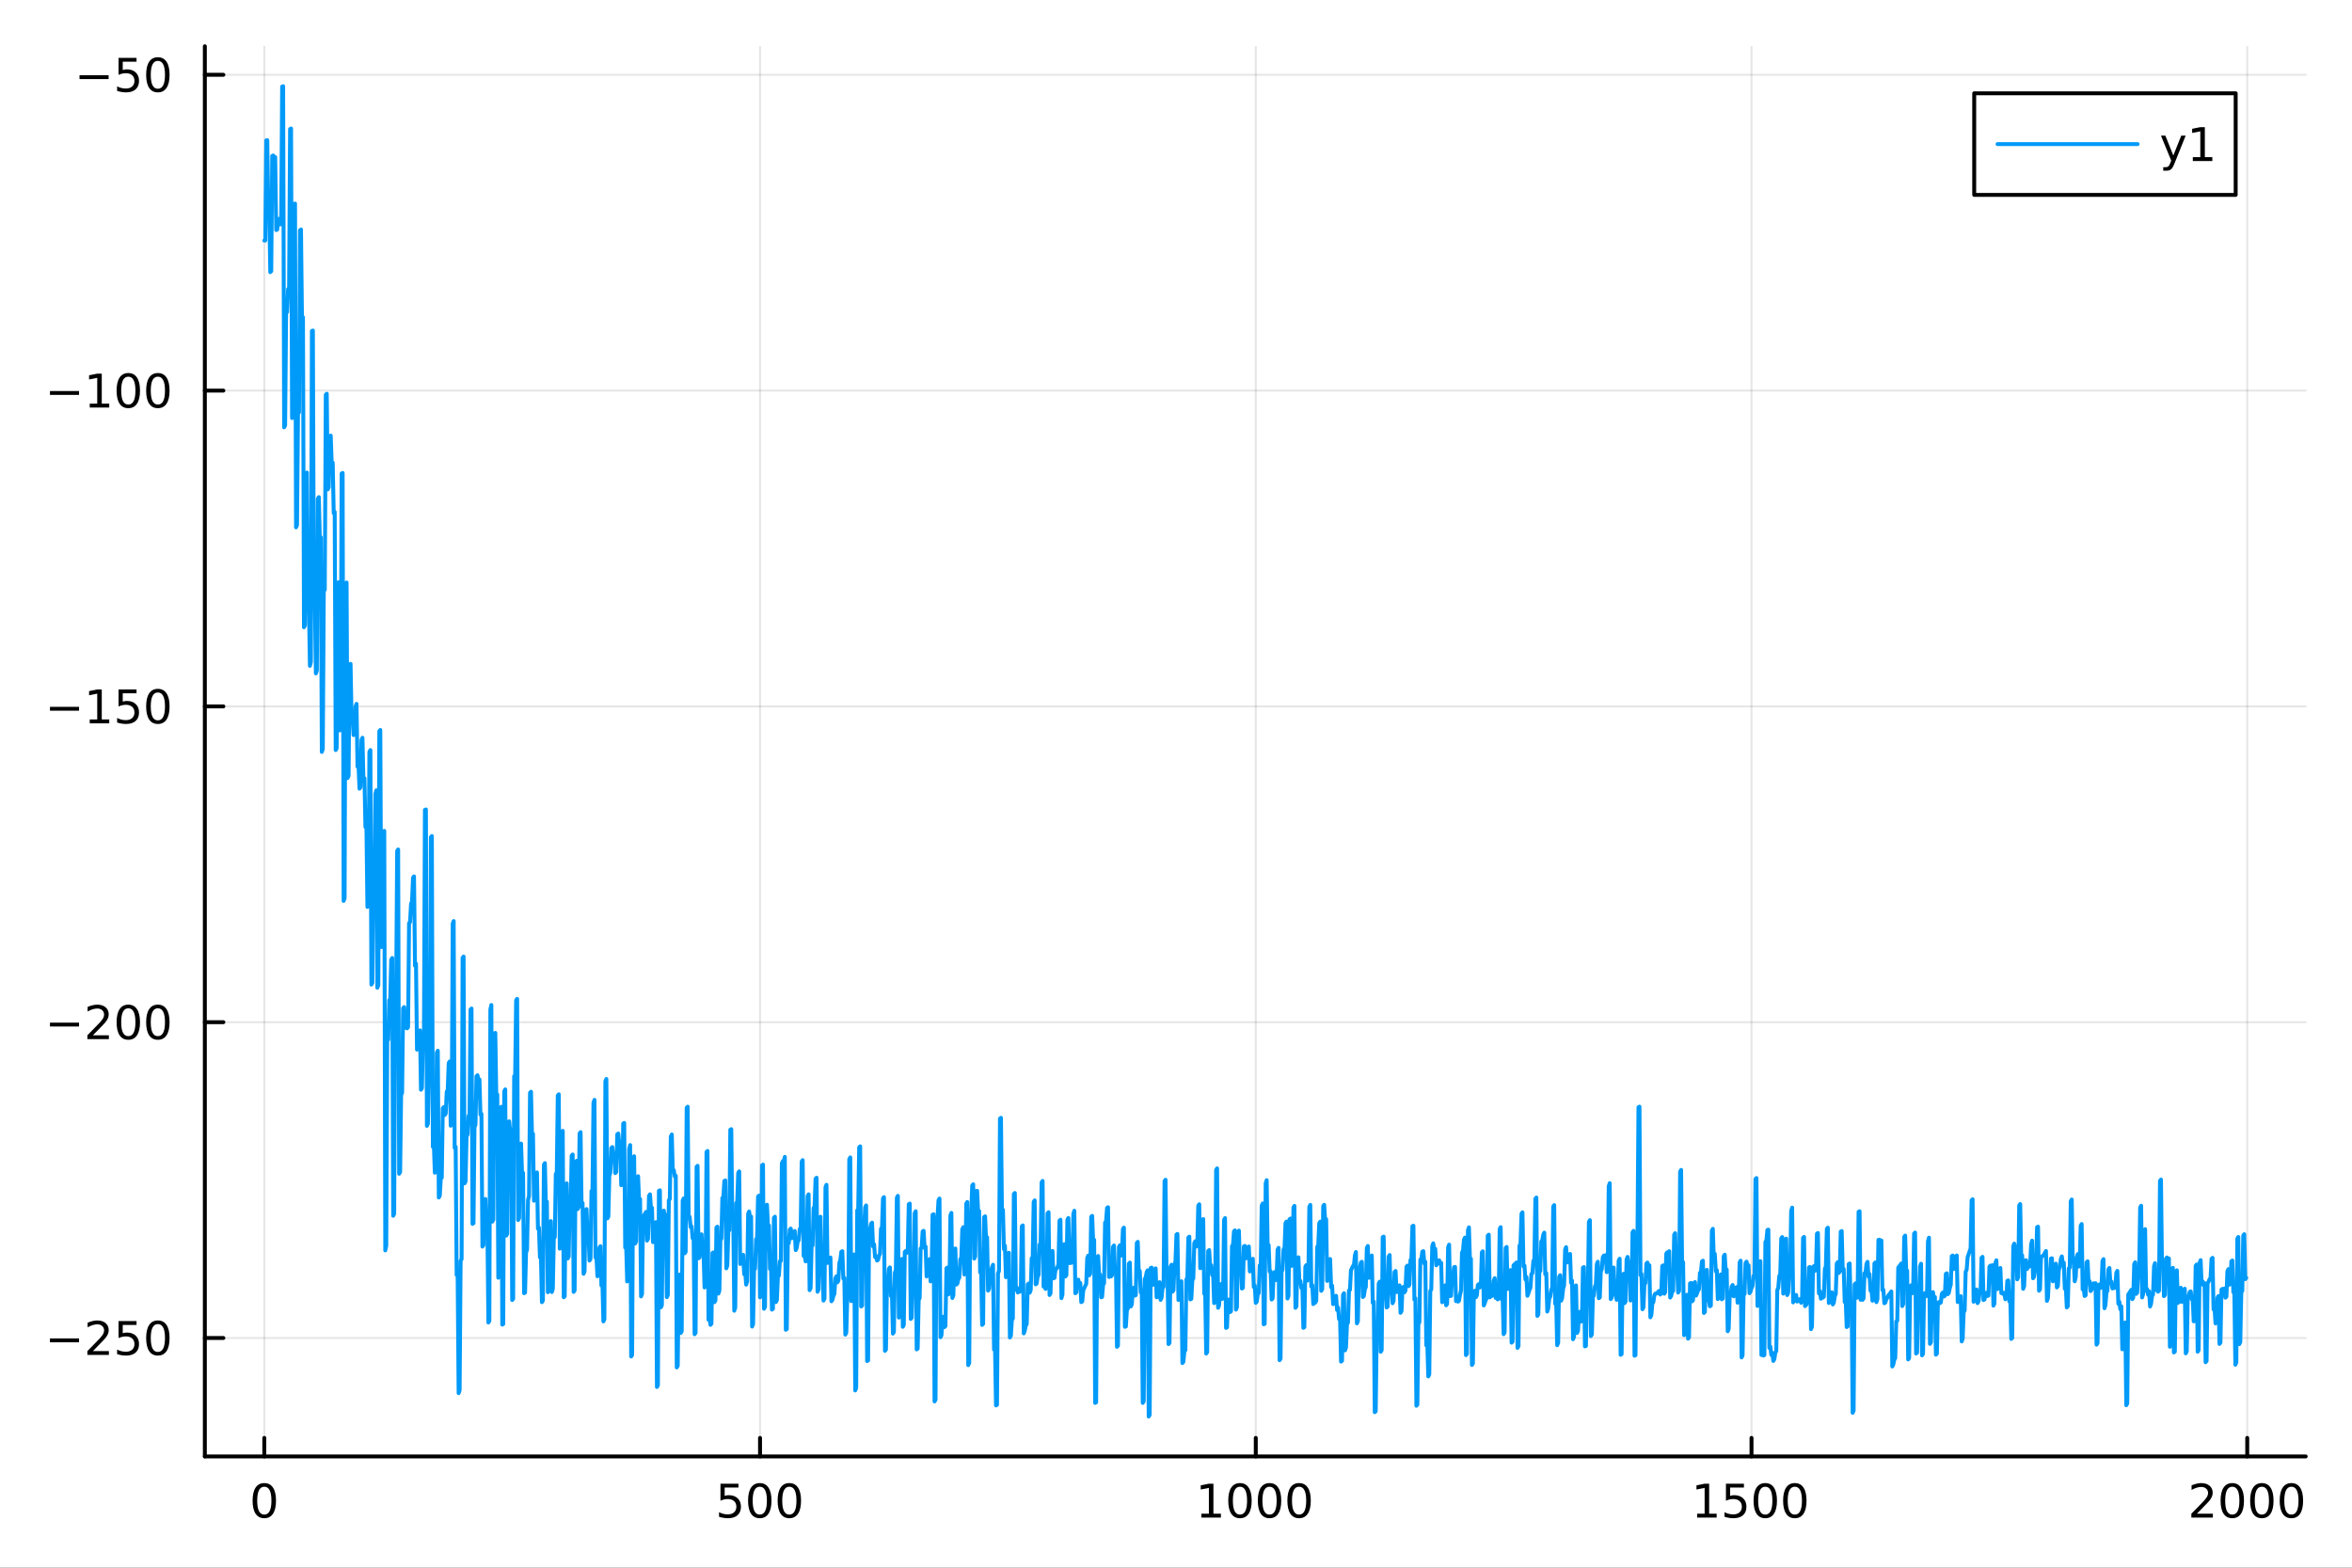 <?xml version="1.0" encoding="utf-8"?>
<svg xmlns="http://www.w3.org/2000/svg" xmlns:xlink="http://www.w3.org/1999/xlink" width="600" height="400" viewBox="0 0 2400 1600">
<rect x="0" y="0" width="2400" height="1600" fill="#333333" stroke="none"/>
<defs>
  <clipPath id="clip320">
    <rect x="0" y="0" width="2400" height="1600"/>
  </clipPath>
</defs>
<path clip-path="url(#clip320)" d="M0 1600 L2400 1600 L2400 0 L0 0  Z" fill="#ffffff" fill-rule="evenodd" fill-opacity="1"/>
<defs>
  <clipPath id="clip321">
    <rect x="480" y="0" width="1681" height="1600"/>
  </clipPath>
</defs>
<path clip-path="url(#clip320)" d="M209.029 1486.45 L2352.76 1486.45 L2352.76 47.244 L209.029 47.244  Z" fill="#ffffff" fill-rule="evenodd" fill-opacity="1"/>
<defs>
  <clipPath id="clip322">
    <rect x="209" y="47" width="2145" height="1440"/>
  </clipPath>
</defs>
<polyline clip-path="url(#clip322)" style="stroke:#000000; stroke-linecap:round; stroke-linejoin:round; stroke-width:2; stroke-opacity:0.1; fill:none" points="269.7,1486.45 269.7,47.244 "/>
<polyline clip-path="url(#clip322)" style="stroke:#000000; stroke-linecap:round; stroke-linejoin:round; stroke-width:2; stroke-opacity:0.1; fill:none" points="775.549,1486.45 775.549,47.244 "/>
<polyline clip-path="url(#clip322)" style="stroke:#000000; stroke-linecap:round; stroke-linejoin:round; stroke-width:2; stroke-opacity:0.1; fill:none" points="1281.4,1486.45 1281.4,47.244 "/>
<polyline clip-path="url(#clip322)" style="stroke:#000000; stroke-linecap:round; stroke-linejoin:round; stroke-width:2; stroke-opacity:0.1; fill:none" points="1787.25,1486.45 1787.25,47.244 "/>
<polyline clip-path="url(#clip322)" style="stroke:#000000; stroke-linecap:round; stroke-linejoin:round; stroke-width:2; stroke-opacity:0.1; fill:none" points="2293.1,1486.45 2293.1,47.244 "/>
<polyline clip-path="url(#clip320)" style="stroke:#000000; stroke-linecap:round; stroke-linejoin:round; stroke-width:4; stroke-opacity:1; fill:none" points="209.029,1486.45 2352.76,1486.45 "/>
<polyline clip-path="url(#clip320)" style="stroke:#000000; stroke-linecap:round; stroke-linejoin:round; stroke-width:4; stroke-opacity:1; fill:none" points="269.7,1486.45 269.7,1467.55 "/>
<polyline clip-path="url(#clip320)" style="stroke:#000000; stroke-linecap:round; stroke-linejoin:round; stroke-width:4; stroke-opacity:1; fill:none" points="775.549,1486.45 775.549,1467.55 "/>
<polyline clip-path="url(#clip320)" style="stroke:#000000; stroke-linecap:round; stroke-linejoin:round; stroke-width:4; stroke-opacity:1; fill:none" points="1281.4,1486.45 1281.4,1467.55 "/>
<polyline clip-path="url(#clip320)" style="stroke:#000000; stroke-linecap:round; stroke-linejoin:round; stroke-width:4; stroke-opacity:1; fill:none" points="1787.25,1486.45 1787.25,1467.55 "/>
<polyline clip-path="url(#clip320)" style="stroke:#000000; stroke-linecap:round; stroke-linejoin:round; stroke-width:4; stroke-opacity:1; fill:none" points="2293.1,1486.45 2293.1,1467.55 "/>
<path clip-path="url(#clip320)" d="M269.7 1517.37 Q266.089 1517.37 264.26 1520.93 Q262.455 1524.47 262.455 1531.6 Q262.455 1538.71 264.26 1542.27 Q266.089 1545.82 269.7 1545.82 Q273.334 1545.82 275.14 1542.27 Q276.969 1538.71 276.969 1531.6 Q276.969 1524.47 275.14 1520.93 Q273.334 1517.37 269.7 1517.37 M269.7 1513.66 Q275.51 1513.66 278.566 1518.27 Q281.644 1522.85 281.644 1531.6 Q281.644 1540.33 278.566 1544.94 Q275.51 1549.52 269.7 1549.52 Q263.89 1549.52 260.811 1544.94 Q257.756 1540.33 257.756 1531.6 Q257.756 1522.85 260.811 1518.27 Q263.89 1513.66 269.7 1513.66 Z" fill="#000000" fill-rule="nonzero" fill-opacity="1" /><path clip-path="url(#clip320)" d="M735.167 1514.29 L753.524 1514.29 L753.524 1518.22 L739.45 1518.22 L739.45 1526.7 Q740.468 1526.35 741.487 1526.19 Q742.505 1526 743.524 1526 Q749.311 1526 752.69 1529.17 Q756.07 1532.34 756.07 1537.76 Q756.07 1543.34 752.598 1546.44 Q749.126 1549.52 742.806 1549.52 Q740.63 1549.52 738.362 1549.15 Q736.116 1548.78 733.709 1548.04 L733.709 1543.34 Q735.792 1544.47 738.015 1545.03 Q740.237 1545.58 742.714 1545.58 Q746.718 1545.58 749.056 1543.48 Q751.394 1541.37 751.394 1537.76 Q751.394 1534.15 749.056 1532.04 Q746.718 1529.94 742.714 1529.94 Q740.839 1529.94 738.964 1530.35 Q737.112 1530.77 735.167 1531.65 L735.167 1514.29 Z" fill="#000000" fill-rule="nonzero" fill-opacity="1" /><path clip-path="url(#clip320)" d="M775.283 1517.37 Q771.672 1517.37 769.843 1520.93 Q768.038 1524.47 768.038 1531.6 Q768.038 1538.71 769.843 1542.27 Q771.672 1545.82 775.283 1545.82 Q778.917 1545.82 780.723 1542.27 Q782.551 1538.71 782.551 1531.6 Q782.551 1524.47 780.723 1520.93 Q778.917 1517.37 775.283 1517.37 M775.283 1513.66 Q781.093 1513.66 784.149 1518.27 Q787.227 1522.85 787.227 1531.6 Q787.227 1540.33 784.149 1544.94 Q781.093 1549.52 775.283 1549.52 Q769.473 1549.52 766.394 1544.94 Q763.338 1540.33 763.338 1531.6 Q763.338 1522.85 766.394 1518.27 Q769.473 1513.66 775.283 1513.66 Z" fill="#000000" fill-rule="nonzero" fill-opacity="1" /><path clip-path="url(#clip320)" d="M805.445 1517.37 Q801.834 1517.37 800.005 1520.93 Q798.199 1524.47 798.199 1531.6 Q798.199 1538.71 800.005 1542.27 Q801.834 1545.82 805.445 1545.82 Q809.079 1545.82 810.885 1542.27 Q812.713 1538.71 812.713 1531.6 Q812.713 1524.47 810.885 1520.93 Q809.079 1517.37 805.445 1517.37 M805.445 1513.66 Q811.255 1513.66 814.31 1518.27 Q817.389 1522.85 817.389 1531.6 Q817.389 1540.33 814.31 1544.94 Q811.255 1549.52 805.445 1549.52 Q799.635 1549.52 796.556 1544.94 Q793.5 1540.33 793.5 1531.6 Q793.5 1522.85 796.556 1518.27 Q799.635 1513.66 805.445 1513.66 Z" fill="#000000" fill-rule="nonzero" fill-opacity="1" /><path clip-path="url(#clip320)" d="M1225.92 1544.91 L1233.56 1544.91 L1233.56 1518.55 L1225.25 1520.21 L1225.25 1515.95 L1233.52 1514.29 L1238.19 1514.29 L1238.19 1544.91 L1245.83 1544.91 L1245.83 1548.85 L1225.92 1548.85 L1225.92 1544.91 Z" fill="#000000" fill-rule="nonzero" fill-opacity="1" /><path clip-path="url(#clip320)" d="M1265.28 1517.37 Q1261.66 1517.37 1259.84 1520.93 Q1258.03 1524.47 1258.03 1531.6 Q1258.03 1538.71 1259.84 1542.27 Q1261.66 1545.82 1265.28 1545.82 Q1268.91 1545.82 1270.72 1542.27 Q1272.54 1538.71 1272.54 1531.6 Q1272.54 1524.47 1270.72 1520.93 Q1268.91 1517.37 1265.28 1517.37 M1265.28 1513.66 Q1271.09 1513.66 1274.14 1518.27 Q1277.22 1522.85 1277.22 1531.6 Q1277.22 1540.33 1274.14 1544.94 Q1271.09 1549.52 1265.28 1549.52 Q1259.47 1549.52 1256.39 1544.94 Q1253.33 1540.33 1253.33 1531.6 Q1253.33 1522.85 1256.39 1518.27 Q1259.47 1513.66 1265.28 1513.66 Z" fill="#000000" fill-rule="nonzero" fill-opacity="1" /><path clip-path="url(#clip320)" d="M1295.44 1517.37 Q1291.83 1517.37 1290 1520.93 Q1288.19 1524.47 1288.19 1531.6 Q1288.19 1538.71 1290 1542.27 Q1291.83 1545.82 1295.44 1545.82 Q1299.07 1545.82 1300.88 1542.27 Q1302.71 1538.71 1302.71 1531.6 Q1302.71 1524.47 1300.88 1520.93 Q1299.07 1517.37 1295.44 1517.37 M1295.44 1513.66 Q1301.25 1513.66 1304.3 1518.27 Q1307.38 1522.85 1307.38 1531.6 Q1307.38 1540.33 1304.3 1544.94 Q1301.25 1549.52 1295.44 1549.52 Q1289.63 1549.52 1286.55 1544.94 Q1283.49 1540.33 1283.49 1531.6 Q1283.49 1522.85 1286.55 1518.27 Q1289.63 1513.66 1295.44 1513.66 Z" fill="#000000" fill-rule="nonzero" fill-opacity="1" /><path clip-path="url(#clip320)" d="M1325.6 1517.37 Q1321.99 1517.37 1320.16 1520.93 Q1318.35 1524.47 1318.35 1531.6 Q1318.35 1538.71 1320.16 1542.27 Q1321.99 1545.82 1325.6 1545.82 Q1329.23 1545.82 1331.04 1542.27 Q1332.87 1538.71 1332.87 1531.6 Q1332.87 1524.47 1331.04 1520.93 Q1329.23 1517.37 1325.6 1517.37 M1325.6 1513.66 Q1331.41 1513.66 1334.46 1518.27 Q1337.54 1522.85 1337.54 1531.6 Q1337.54 1540.33 1334.46 1544.94 Q1331.41 1549.52 1325.6 1549.52 Q1319.79 1549.52 1316.71 1544.94 Q1313.65 1540.33 1313.65 1531.6 Q1313.65 1522.85 1316.71 1518.27 Q1319.79 1513.66 1325.6 1513.66 Z" fill="#000000" fill-rule="nonzero" fill-opacity="1" /><path clip-path="url(#clip320)" d="M1731.77 1544.91 L1739.41 1544.91 L1739.41 1518.55 L1731.1 1520.21 L1731.1 1515.95 L1739.37 1514.29 L1744.04 1514.29 L1744.04 1544.91 L1751.68 1544.91 L1751.68 1548.85 L1731.77 1548.85 L1731.77 1544.91 Z" fill="#000000" fill-rule="nonzero" fill-opacity="1" /><path clip-path="url(#clip320)" d="M1761.17 1514.29 L1779.53 1514.29 L1779.53 1518.22 L1765.45 1518.22 L1765.45 1526.7 Q1766.47 1526.35 1767.49 1526.19 Q1768.51 1526 1769.53 1526 Q1775.31 1526 1778.69 1529.17 Q1782.07 1532.34 1782.07 1537.76 Q1782.07 1543.34 1778.6 1546.44 Q1775.13 1549.52 1768.81 1549.52 Q1766.63 1549.52 1764.37 1549.15 Q1762.12 1548.78 1759.71 1548.04 L1759.71 1543.34 Q1761.8 1544.47 1764.02 1545.03 Q1766.24 1545.58 1768.72 1545.58 Q1772.72 1545.58 1775.06 1543.48 Q1777.4 1541.37 1777.4 1537.76 Q1777.4 1534.15 1775.06 1532.04 Q1772.72 1529.94 1768.72 1529.94 Q1766.84 1529.94 1764.97 1530.35 Q1763.12 1530.77 1761.17 1531.65 L1761.17 1514.29 Z" fill="#000000" fill-rule="nonzero" fill-opacity="1" /><path clip-path="url(#clip320)" d="M1801.29 1517.37 Q1797.68 1517.37 1795.85 1520.93 Q1794.04 1524.47 1794.04 1531.6 Q1794.04 1538.71 1795.85 1542.27 Q1797.68 1545.82 1801.29 1545.82 Q1804.92 1545.82 1806.73 1542.27 Q1808.55 1538.71 1808.55 1531.6 Q1808.55 1524.47 1806.73 1520.93 Q1804.92 1517.37 1801.29 1517.37 M1801.29 1513.66 Q1807.1 1513.66 1810.15 1518.27 Q1813.23 1522.85 1813.23 1531.6 Q1813.23 1540.33 1810.15 1544.94 Q1807.1 1549.52 1801.29 1549.52 Q1795.48 1549.52 1792.4 1544.94 Q1789.34 1540.33 1789.34 1531.6 Q1789.34 1522.85 1792.4 1518.27 Q1795.48 1513.66 1801.29 1513.66 Z" fill="#000000" fill-rule="nonzero" fill-opacity="1" /><path clip-path="url(#clip320)" d="M1831.45 1517.37 Q1827.84 1517.37 1826.01 1520.93 Q1824.2 1524.47 1824.2 1531.6 Q1824.2 1538.71 1826.01 1542.27 Q1827.84 1545.82 1831.45 1545.82 Q1835.08 1545.82 1836.89 1542.27 Q1838.72 1538.71 1838.72 1531.6 Q1838.72 1524.47 1836.89 1520.93 Q1835.08 1517.37 1831.45 1517.37 M1831.45 1513.66 Q1837.26 1513.66 1840.31 1518.27 Q1843.39 1522.85 1843.39 1531.6 Q1843.39 1540.33 1840.31 1544.94 Q1837.26 1549.52 1831.45 1549.52 Q1825.64 1549.52 1822.56 1544.94 Q1819.5 1540.33 1819.5 1531.6 Q1819.5 1522.85 1822.56 1518.27 Q1825.64 1513.66 1831.45 1513.66 Z" fill="#000000" fill-rule="nonzero" fill-opacity="1" /><path clip-path="url(#clip320)" d="M2241.71 1544.91 L2258.03 1544.91 L2258.03 1548.85 L2236.08 1548.85 L2236.08 1544.91 Q2238.74 1542.16 2243.33 1537.53 Q2247.93 1532.88 2249.11 1531.53 Q2251.36 1529.01 2252.24 1527.27 Q2253.14 1525.51 2253.14 1523.82 Q2253.14 1521.07 2251.2 1519.33 Q2249.28 1517.6 2246.18 1517.6 Q2243.98 1517.6 2241.52 1518.36 Q2239.09 1519.13 2236.31 1520.68 L2236.31 1515.95 Q2239.14 1514.82 2241.59 1514.24 Q2244.05 1513.66 2246.08 1513.66 Q2251.45 1513.66 2254.65 1516.35 Q2257.84 1519.03 2257.84 1523.52 Q2257.84 1525.65 2257.03 1527.57 Q2256.24 1529.47 2254.14 1532.07 Q2253.56 1532.74 2250.46 1535.95 Q2247.36 1539.15 2241.71 1544.91 Z" fill="#000000" fill-rule="nonzero" fill-opacity="1" /><path clip-path="url(#clip320)" d="M2277.84 1517.37 Q2274.23 1517.37 2272.4 1520.93 Q2270.6 1524.47 2270.6 1531.6 Q2270.6 1538.71 2272.4 1542.27 Q2274.23 1545.82 2277.84 1545.82 Q2281.48 1545.82 2283.28 1542.27 Q2285.11 1538.71 2285.11 1531.6 Q2285.11 1524.47 2283.28 1520.93 Q2281.48 1517.37 2277.84 1517.37 M2277.84 1513.66 Q2283.65 1513.66 2286.71 1518.27 Q2289.79 1522.85 2289.79 1531.6 Q2289.79 1540.33 2286.71 1544.94 Q2283.65 1549.52 2277.84 1549.52 Q2272.03 1549.52 2268.95 1544.94 Q2265.9 1540.33 2265.9 1531.6 Q2265.9 1522.85 2268.95 1518.27 Q2272.03 1513.66 2277.84 1513.66 Z" fill="#000000" fill-rule="nonzero" fill-opacity="1" /><path clip-path="url(#clip320)" d="M2308 1517.37 Q2304.39 1517.37 2302.56 1520.93 Q2300.76 1524.47 2300.76 1531.6 Q2300.76 1538.71 2302.56 1542.27 Q2304.39 1545.82 2308 1545.82 Q2311.64 1545.82 2313.44 1542.27 Q2315.27 1538.71 2315.27 1531.6 Q2315.27 1524.47 2313.44 1520.93 Q2311.64 1517.37 2308 1517.37 M2308 1513.66 Q2313.81 1513.66 2316.87 1518.27 Q2319.95 1522.85 2319.95 1531.6 Q2319.95 1540.33 2316.87 1544.94 Q2313.81 1549.52 2308 1549.52 Q2302.19 1549.52 2299.11 1544.94 Q2296.06 1540.33 2296.06 1531.6 Q2296.06 1522.85 2299.11 1518.27 Q2302.19 1513.66 2308 1513.66 Z" fill="#000000" fill-rule="nonzero" fill-opacity="1" /><path clip-path="url(#clip320)" d="M2338.17 1517.37 Q2334.55 1517.37 2332.73 1520.93 Q2330.92 1524.47 2330.92 1531.6 Q2330.92 1538.71 2332.73 1542.27 Q2334.55 1545.82 2338.17 1545.82 Q2341.8 1545.82 2343.61 1542.27 Q2345.43 1538.71 2345.43 1531.6 Q2345.43 1524.47 2343.61 1520.93 Q2341.8 1517.37 2338.17 1517.37 M2338.17 1513.66 Q2343.98 1513.66 2347.03 1518.27 Q2350.11 1522.85 2350.11 1531.6 Q2350.11 1540.33 2347.03 1544.94 Q2343.98 1549.52 2338.17 1549.52 Q2332.36 1549.52 2329.28 1544.94 Q2326.22 1540.33 2326.22 1531.6 Q2326.22 1522.85 2329.28 1518.27 Q2332.36 1513.66 2338.17 1513.66 Z" fill="#000000" fill-rule="nonzero" fill-opacity="1" /><polyline clip-path="url(#clip322)" style="stroke:#000000; stroke-linecap:round; stroke-linejoin:round; stroke-width:2; stroke-opacity:0.1; fill:none" points="209.029,1365.58 2352.76,1365.58 "/>
<polyline clip-path="url(#clip322)" style="stroke:#000000; stroke-linecap:round; stroke-linejoin:round; stroke-width:2; stroke-opacity:0.1; fill:none" points="209.029,1043.27 2352.76,1043.27 "/>
<polyline clip-path="url(#clip322)" style="stroke:#000000; stroke-linecap:round; stroke-linejoin:round; stroke-width:2; stroke-opacity:0.1; fill:none" points="209.029,720.956 2352.76,720.956 "/>
<polyline clip-path="url(#clip322)" style="stroke:#000000; stroke-linecap:round; stroke-linejoin:round; stroke-width:2; stroke-opacity:0.1; fill:none" points="209.029,398.643 2352.76,398.643 "/>
<polyline clip-path="url(#clip322)" style="stroke:#000000; stroke-linecap:round; stroke-linejoin:round; stroke-width:2; stroke-opacity:0.1; fill:none" points="209.029,76.331 2352.76,76.331 "/>
<polyline clip-path="url(#clip320)" style="stroke:#000000; stroke-linecap:round; stroke-linejoin:round; stroke-width:4; stroke-opacity:1; fill:none" points="209.029,1486.45 209.029,47.244 "/>
<polyline clip-path="url(#clip320)" style="stroke:#000000; stroke-linecap:round; stroke-linejoin:round; stroke-width:4; stroke-opacity:1; fill:none" points="209.029,1365.58 227.926,1365.58 "/>
<polyline clip-path="url(#clip320)" style="stroke:#000000; stroke-linecap:round; stroke-linejoin:round; stroke-width:4; stroke-opacity:1; fill:none" points="209.029,1043.27 227.926,1043.27 "/>
<polyline clip-path="url(#clip320)" style="stroke:#000000; stroke-linecap:round; stroke-linejoin:round; stroke-width:4; stroke-opacity:1; fill:none" points="209.029,720.956 227.926,720.956 "/>
<polyline clip-path="url(#clip320)" style="stroke:#000000; stroke-linecap:round; stroke-linejoin:round; stroke-width:4; stroke-opacity:1; fill:none" points="209.029,398.643 227.926,398.643 "/>
<polyline clip-path="url(#clip320)" style="stroke:#000000; stroke-linecap:round; stroke-linejoin:round; stroke-width:4; stroke-opacity:1; fill:none" points="209.029,76.331 227.926,76.331 "/>
<path clip-path="url(#clip320)" d="M50.992 1366.03 L80.668 1366.03 L80.668 1369.97 L50.992 1369.97 L50.992 1366.03 Z" fill="#000000" fill-rule="nonzero" fill-opacity="1" /><path clip-path="url(#clip320)" d="M94.788 1378.93 L111.108 1378.93 L111.108 1382.86 L89.163 1382.86 L89.163 1378.93 Q91.825 1376.17 96.409 1371.54 Q101.015 1366.89 102.196 1365.55 Q104.441 1363.02 105.321 1361.29 Q106.223 1359.53 106.223 1357.84 Q106.223 1355.08 104.279 1353.35 Q102.358 1351.61 99.256 1351.61 Q97.057 1351.61 94.603 1352.38 Q92.172 1353.14 89.395 1354.69 L89.395 1349.97 Q92.219 1348.83 94.672 1348.25 Q97.126 1347.68 99.163 1347.68 Q104.534 1347.68 107.728 1350.36 Q110.922 1353.05 110.922 1357.54 Q110.922 1359.67 110.112 1361.59 Q109.325 1363.49 107.219 1366.08 Q106.64 1366.75 103.538 1369.97 Q100.436 1373.16 94.788 1378.93 Z" fill="#000000" fill-rule="nonzero" fill-opacity="1" /><path clip-path="url(#clip320)" d="M120.969 1348.3 L139.325 1348.3 L139.325 1352.24 L125.251 1352.24 L125.251 1360.71 Q126.27 1360.36 127.288 1360.2 Q128.307 1360.01 129.325 1360.01 Q135.112 1360.01 138.492 1363.19 Q141.871 1366.36 141.871 1371.77 Q141.871 1377.35 138.399 1380.45 Q134.927 1383.53 128.607 1383.53 Q126.432 1383.53 124.163 1383.16 Q121.918 1382.79 119.51 1382.05 L119.51 1377.35 Q121.594 1378.49 123.816 1379.04 Q126.038 1379.6 128.515 1379.6 Q132.519 1379.6 134.857 1377.49 Q137.195 1375.38 137.195 1371.77 Q137.195 1368.16 134.857 1366.06 Q132.519 1363.95 128.515 1363.95 Q126.64 1363.95 124.765 1364.37 Q122.913 1364.78 120.969 1365.66 L120.969 1348.3 Z" fill="#000000" fill-rule="nonzero" fill-opacity="1" /><path clip-path="url(#clip320)" d="M161.084 1351.38 Q157.473 1351.38 155.644 1354.94 Q153.839 1358.49 153.839 1365.62 Q153.839 1372.72 155.644 1376.29 Q157.473 1379.83 161.084 1379.83 Q164.718 1379.83 166.524 1376.29 Q168.353 1372.72 168.353 1365.62 Q168.353 1358.49 166.524 1354.94 Q164.718 1351.38 161.084 1351.38 M161.084 1347.68 Q166.894 1347.68 169.95 1352.28 Q173.029 1356.87 173.029 1365.62 Q173.029 1374.34 169.95 1378.95 Q166.894 1383.53 161.084 1383.53 Q155.274 1383.53 152.195 1378.95 Q149.14 1374.34 149.14 1365.62 Q149.14 1356.87 152.195 1352.28 Q155.274 1347.68 161.084 1347.68 Z" fill="#000000" fill-rule="nonzero" fill-opacity="1" /><path clip-path="url(#clip320)" d="M50.992 1043.72 L80.668 1043.72 L80.668 1047.66 L50.992 1047.66 L50.992 1043.72 Z" fill="#000000" fill-rule="nonzero" fill-opacity="1" /><path clip-path="url(#clip320)" d="M94.788 1056.61 L111.108 1056.61 L111.108 1060.55 L89.163 1060.55 L89.163 1056.61 Q91.825 1053.86 96.409 1049.23 Q101.015 1044.58 102.196 1043.23 Q104.441 1040.71 105.321 1038.97 Q106.223 1037.22 106.223 1035.53 Q106.223 1032.77 104.279 1031.03 Q102.358 1029.3 99.256 1029.3 Q97.057 1029.3 94.603 1030.06 Q92.172 1030.83 89.395 1032.38 L89.395 1027.66 Q92.219 1026.52 94.672 1025.94 Q97.126 1025.36 99.163 1025.36 Q104.534 1025.36 107.728 1028.05 Q110.922 1030.73 110.922 1035.22 Q110.922 1037.35 110.112 1039.28 Q109.325 1041.17 107.219 1043.77 Q106.64 1044.44 103.538 1047.66 Q100.436 1050.85 94.788 1056.61 Z" fill="#000000" fill-rule="nonzero" fill-opacity="1" /><path clip-path="url(#clip320)" d="M130.922 1029.07 Q127.311 1029.07 125.482 1032.63 Q123.677 1036.17 123.677 1043.3 Q123.677 1050.41 125.482 1053.97 Q127.311 1057.52 130.922 1057.52 Q134.556 1057.52 136.362 1053.97 Q138.191 1050.41 138.191 1043.3 Q138.191 1036.17 136.362 1032.63 Q134.556 1029.07 130.922 1029.07 M130.922 1025.36 Q136.732 1025.36 139.788 1029.97 Q142.867 1034.55 142.867 1043.3 Q142.867 1052.03 139.788 1056.64 Q136.732 1061.22 130.922 1061.22 Q125.112 1061.22 122.033 1056.64 Q118.978 1052.03 118.978 1043.3 Q118.978 1034.55 122.033 1029.97 Q125.112 1025.36 130.922 1025.36 Z" fill="#000000" fill-rule="nonzero" fill-opacity="1" /><path clip-path="url(#clip320)" d="M161.084 1029.07 Q157.473 1029.07 155.644 1032.63 Q153.839 1036.17 153.839 1043.3 Q153.839 1050.41 155.644 1053.97 Q157.473 1057.52 161.084 1057.52 Q164.718 1057.52 166.524 1053.97 Q168.353 1050.41 168.353 1043.3 Q168.353 1036.17 166.524 1032.63 Q164.718 1029.07 161.084 1029.07 M161.084 1025.36 Q166.894 1025.36 169.95 1029.97 Q173.029 1034.55 173.029 1043.3 Q173.029 1052.03 169.95 1056.64 Q166.894 1061.22 161.084 1061.22 Q155.274 1061.22 152.195 1056.64 Q149.14 1052.03 149.14 1043.3 Q149.14 1034.55 152.195 1029.97 Q155.274 1025.36 161.084 1025.36 Z" fill="#000000" fill-rule="nonzero" fill-opacity="1" /><path clip-path="url(#clip320)" d="M50.992 721.407 L80.668 721.407 L80.668 725.342 L50.992 725.342 L50.992 721.407 Z" fill="#000000" fill-rule="nonzero" fill-opacity="1" /><path clip-path="url(#clip320)" d="M91.571 734.301 L99.21 734.301 L99.21 707.935 L90.899 709.602 L90.899 705.343 L99.163 703.676 L103.839 703.676 L103.839 734.301 L111.478 734.301 L111.478 738.236 L91.571 738.236 L91.571 734.301 Z" fill="#000000" fill-rule="nonzero" fill-opacity="1" /><path clip-path="url(#clip320)" d="M120.969 703.676 L139.325 703.676 L139.325 707.611 L125.251 707.611 L125.251 716.083 Q126.27 715.736 127.288 715.574 Q128.307 715.389 129.325 715.389 Q135.112 715.389 138.492 718.56 Q141.871 721.731 141.871 727.148 Q141.871 732.727 138.399 735.828 Q134.927 738.907 128.607 738.907 Q126.432 738.907 124.163 738.537 Q121.918 738.166 119.51 737.426 L119.51 732.727 Q121.594 733.861 123.816 734.416 Q126.038 734.972 128.515 734.972 Q132.519 734.972 134.857 732.866 Q137.195 730.759 137.195 727.148 Q137.195 723.537 134.857 721.43 Q132.519 719.324 128.515 719.324 Q126.64 719.324 124.765 719.741 Q122.913 720.157 120.969 721.037 L120.969 703.676 Z" fill="#000000" fill-rule="nonzero" fill-opacity="1" /><path clip-path="url(#clip320)" d="M161.084 706.755 Q157.473 706.755 155.644 710.319 Q153.839 713.861 153.839 720.991 Q153.839 728.097 155.644 731.662 Q157.473 735.203 161.084 735.203 Q164.718 735.203 166.524 731.662 Q168.353 728.097 168.353 720.991 Q168.353 713.861 166.524 710.319 Q164.718 706.755 161.084 706.755 M161.084 703.051 Q166.894 703.051 169.95 707.657 Q173.029 712.241 173.029 720.991 Q173.029 729.717 169.95 734.324 Q166.894 738.907 161.084 738.907 Q155.274 738.907 152.195 734.324 Q149.14 729.717 149.14 720.991 Q149.14 712.241 152.195 707.657 Q155.274 703.051 161.084 703.051 Z" fill="#000000" fill-rule="nonzero" fill-opacity="1" /><path clip-path="url(#clip320)" d="M50.992 399.095 L80.668 399.095 L80.668 403.03 L50.992 403.03 L50.992 399.095 Z" fill="#000000" fill-rule="nonzero" fill-opacity="1" /><path clip-path="url(#clip320)" d="M91.571 411.988 L99.21 411.988 L99.21 385.622 L90.899 387.289 L90.899 383.03 L99.163 381.363 L103.839 381.363 L103.839 411.988 L111.478 411.988 L111.478 415.923 L91.571 415.923 L91.571 411.988 Z" fill="#000000" fill-rule="nonzero" fill-opacity="1" /><path clip-path="url(#clip320)" d="M130.922 384.442 Q127.311 384.442 125.482 388.007 Q123.677 391.548 123.677 398.678 Q123.677 405.784 125.482 409.349 Q127.311 412.891 130.922 412.891 Q134.556 412.891 136.362 409.349 Q138.191 405.784 138.191 398.678 Q138.191 391.548 136.362 388.007 Q134.556 384.442 130.922 384.442 M130.922 380.738 Q136.732 380.738 139.788 385.345 Q142.867 389.928 142.867 398.678 Q142.867 407.405 139.788 412.011 Q136.732 416.594 130.922 416.594 Q125.112 416.594 122.033 412.011 Q118.978 407.405 118.978 398.678 Q118.978 389.928 122.033 385.345 Q125.112 380.738 130.922 380.738 Z" fill="#000000" fill-rule="nonzero" fill-opacity="1" /><path clip-path="url(#clip320)" d="M161.084 384.442 Q157.473 384.442 155.644 388.007 Q153.839 391.548 153.839 398.678 Q153.839 405.784 155.644 409.349 Q157.473 412.891 161.084 412.891 Q164.718 412.891 166.524 409.349 Q168.353 405.784 168.353 398.678 Q168.353 391.548 166.524 388.007 Q164.718 384.442 161.084 384.442 M161.084 380.738 Q166.894 380.738 169.95 385.345 Q173.029 389.928 173.029 398.678 Q173.029 407.405 169.95 412.011 Q166.894 416.594 161.084 416.594 Q155.274 416.594 152.195 412.011 Q149.14 407.405 149.14 398.678 Q149.14 389.928 152.195 385.345 Q155.274 380.738 161.084 380.738 Z" fill="#000000" fill-rule="nonzero" fill-opacity="1" /><path clip-path="url(#clip320)" d="M81.154 76.782 L110.83 76.782 L110.83 80.717 L81.154 80.717 L81.154 76.782 Z" fill="#000000" fill-rule="nonzero" fill-opacity="1" /><path clip-path="url(#clip320)" d="M120.969 59.05 L139.325 59.05 L139.325 62.986 L125.251 62.986 L125.251 71.458 Q126.27 71.111 127.288 70.948 Q128.307 70.763 129.325 70.763 Q135.112 70.763 138.492 73.935 Q141.871 77.106 141.871 82.523 Q141.871 88.101 138.399 91.203 Q134.927 94.282 128.607 94.282 Q126.432 94.282 124.163 93.911 Q121.918 93.541 119.51 92.8 L119.51 88.101 Q121.594 89.236 123.816 89.791 Q126.038 90.347 128.515 90.347 Q132.519 90.347 134.857 88.24 Q137.195 86.134 137.195 82.523 Q137.195 78.912 134.857 76.805 Q132.519 74.698 128.515 74.698 Q126.64 74.698 124.765 75.115 Q122.913 75.532 120.969 76.412 L120.969 59.05 Z" fill="#000000" fill-rule="nonzero" fill-opacity="1" /><path clip-path="url(#clip320)" d="M161.084 62.129 Q157.473 62.129 155.644 65.694 Q153.839 69.236 153.839 76.365 Q153.839 83.472 155.644 87.036 Q157.473 90.578 161.084 90.578 Q164.718 90.578 166.524 87.036 Q168.353 83.472 168.353 76.365 Q168.353 69.236 166.524 65.694 Q164.718 62.129 161.084 62.129 M161.084 58.425 Q166.894 58.425 169.95 63.032 Q173.029 67.615 173.029 76.365 Q173.029 85.092 169.95 89.698 Q166.894 94.282 161.084 94.282 Q155.274 94.282 152.195 89.698 Q149.14 85.092 149.14 76.365 Q149.14 67.615 152.195 63.032 Q155.274 58.425 161.084 58.425 Z" fill="#000000" fill-rule="nonzero" fill-opacity="1" /><polyline clip-path="url(#clip322)" style="stroke:#009af9; stroke-linecap:round; stroke-linejoin:round; stroke-width:4; stroke-opacity:1; fill:none" points="269.7,245.52 270.712,245.402 271.723,143.261 272.735,143.086 273.747,214.004 274.759,213.384 275.77,277.759 276.782,276.74 277.794,159.185 278.805,158.711 279.817,161.013 280.829,160.308 281.84,234.8 282.852,234.341 283.864,224.62 284.876,223.277 285.887,229.052 286.899,228.597 287.911,88.356 288.922,87.976 289.934,436.102 290.946,434.178 291.957,319.355 292.969,318.565 293.981,295.059 294.992,294.418 296.004,131.741 297.016,131.135 298.028,426.699 299.039,425.488 300.051,208.261 301.063,207.769 302.074,538.213 303.086,535.736 304.098,421.414 305.109,420.977 306.121,235.091 307.133,234.216 308.145,324.925 309.156,323.706 310.168,640.166 311.18,638.056 312.191,483.977 313.203,482.3 314.215,622.899 315.226,619.243 316.238,679.568 317.25,675.403 318.262,337.791 319.273,337.376 320.285,611.63 321.297,610.302 322.308,687.261 323.32,684.306 324.332,509.124 325.343,507.365 326.355,549.492 327.367,548.399 328.379,767.43 329.39,764.319 330.402,603.048 331.414,601.848 332.425,402.926 333.437,401.86 334.449,499.45 335.46,497.422 336.472,445.343 337.484,444.61 338.496,472.937 339.507,472.18 340.519,523.742 341.531,522.502 342.542,765.522 343.554,763.553 344.566,595.074 345.577,594.212 346.589,745.504 347.601,743.338 348.612,483.341 349.624,482.716 350.636,919.484 351.648,916.543 352.659,596.558 353.671,594.566 354.683,794.061 355.694,791.883 356.706,679.625 357.718,677.547 358.729,731.055 359.741,730.323 360.753,750.219 361.765,749.041 362.776,721.241 363.788,718.389 364.8,782.443 365.811,780.475 366.823,804.928 367.835,803.405 368.846,755.347 369.858,752.981 370.87,796.453 371.882,794.332 372.893,844.12 373.905,842.983 374.917,925.603 375.928,923.573 376.94,767.39 377.952,765.512 378.963,1004.86 379.975,1003.27 380.987,906.268 381.999,903.228 383.01,810.278 384.022,806.585 385.034,1008.1 386.045,1005.55 387.057,746.28 388.069,745.039 389.08,966.606 390.092,964.82 391.104,849.255 392.115,848.022 393.127,1276.18 394.139,1271.3 395.151,1062.59 396.162,1060.99 397.174,1020.82 398.186,1019.23 399.197,979.676 400.209,977.777 401.221,1240.82 402.232,1238.81 403.244,1012.52 404.256,1008.98 405.268,868.513 406.279,866.991 407.291,1197.94 408.303,1196.09 409.314,1117.65 410.326,1115.29 411.338,1029.13 412.349,1027.86 413.361,1048.96 414.373,1046.57 415.385,1049.55 416.396,1048.3 417.408,942.196 418.42,941.03 419.431,922.56 420.443,919.918 421.455,895.765 422.466,894.483 423.478,985.65 424.49,983.52 425.502,1071.25 426.513,1068.69 427.525,1053.64 428.537,1051.62 429.548,1112.18 430.56,1110.54 431.572,1062.45 432.583,1061.02 433.595,826.597 434.607,826.162 435.619,1149.04 436.63,1146.84 437.642,1099.47 438.654,1098.26 439.665,854.474 440.677,853.28 441.689,1170.5 442.7,1168.1 443.712,1196.89 444.724,1195.64 445.735,1074.39 446.747,1072.4 447.759,1222.17 448.771,1220.47 449.782,1203 450.794,1201.92 451.806,1131.11 452.817,1129.9 453.829,1137.96 454.841,1136.54 455.852,1114.19 456.864,1112.44 457.876,1084.88 458.888,1083.34 459.899,1148.92 460.911,1146.48 461.923,942.766 462.934,940.055 463.946,1171.52 464.958,1170.48 465.969,1301.29 466.981,1300.39 467.993,1421.88 469.005,1418.85 470.016,1286.76 471.028,1285.04 472.04,977.586 473.051,976.257 474.063,1207.79 475.075,1205.75 476.086,1159.79 477.098,1157.84 478.11,1139.15 479.122,1137.11 480.133,1030.4 481.145,1029.29 482.157,1249.11 483.168,1248.34 484.18,1150.52 485.192,1147.8 486.203,1098.51 487.215,1097.41 488.227,1102.48 489.239,1101.68 490.25,1137.52 491.262,1136.82 492.274,1272.28 493.285,1270.86 494.297,1225.11 495.309,1223.7 496.32,1253.02 497.332,1251.59 498.344,1349.79 499.355,1348.16 500.367,1030.36 501.379,1025.72 502.391,1246.77 503.402,1244.69 504.414,1054.74 505.426,1054.19 506.437,1118.96 507.449,1117.06 508.461,1304.06 509.472,1302.63 510.484,1132.55 511.496,1129.57 512.508,1351.92 513.519,1351.33 514.531,1113.89 515.543,1111.85 516.554,1261.09 517.566,1259.31 518.578,1145.67 519.589,1144.44 520.601,1155.17 521.613,1152.89 522.625,1326.81 523.636,1325.56 524.648,1098.4 525.66,1097.92 526.671,1020.82 527.683,1019.48 528.695,1245.18 529.706,1243.42 530.718,1167.79 531.73,1167.15 532.742,1199.55 533.753,1197.08 534.765,1319.83 535.777,1319.26 536.788,1278.4 537.8,1275.53 538.812,1224.84 539.823,1220.77 540.835,1115.3 541.847,1114.26 542.859,1158.2 543.87,1157.18 544.882,1225.47 545.894,1224.22 546.905,1198.17 547.917,1196.58 548.929,1253.98 549.94,1253.02 550.952,1283.19 551.964,1281.8 552.975,1329.02 553.987,1327.28 554.999,1188.76 556.011,1187.13 557.022,1230.68 558.034,1226.36 559.046,1318.85 560.057,1316.68 561.069,1248.12 562.081,1246.29 563.092,1318.67 564.104,1315.47 565.116,1263.85 566.128,1262.51 567.139,1198.2 568.151,1196.54 569.163,1118.08 570.174,1116.86 571.186,1274.39 572.198,1271.67 573.209,1154.95 574.221,1154.15 575.233,1323.98 576.245,1323.01 577.256,1209.15 578.268,1207.76 579.28,1284.45 580.291,1282.55 581.303,1229.79 582.315,1227.64 583.326,1179.63 584.338,1178.3 585.35,1318.5 586.362,1317.07 587.373,1186.14 588.385,1184.75 589.397,1234.04 590.408,1232.2 591.42,1156.9 592.432,1155.49 593.443,1231.03 594.455,1227.83 595.467,1300.05 596.478,1297.63 597.49,1235.61 598.502,1234.03 599.514,1259.09 600.525,1257.51 601.537,1286.56 602.549,1284.86 603.56,1215.55 604.572,1214.43 605.584,1125.65 606.595,1122.55 607.607,1283.32 608.619,1282.63 609.631,1302.59 610.642,1299.24 611.654,1273.27 612.666,1271.86 613.677,1311.97 614.689,1308.16 615.701,1348.62 616.712,1346.44 617.724,1103.64 618.736,1101.22 619.748,1243.53 620.759,1241.72 621.771,1199.67 622.783,1197.01 623.794,1171.77 624.806,1170.72 625.818,1180.15 626.829,1177.6 627.841,1197.28 628.853,1196.06 629.865,1157.72 630.876,1156.89 631.888,1167.65 632.9,1166.13 633.911,1209.65 634.923,1207.03 635.935,1146.76 636.946,1146.1 637.958,1273.34 638.97,1272.27 639.982,1307.84 640.993,1305.75 642.005,1172.52 643.017,1168.69 644.028,1384.45 645.04,1382.96 646.052,1182.15 647.063,1180.07 648.075,1269.16 649.087,1267.21 650.098,1203.32 651.11,1200.45 652.122,1225.04 653.134,1223.74 654.145,1323.13 655.157,1320.51 656.169,1241.55 657.18,1240.2 658.192,1238.78 659.204,1236.92 660.215,1266.16 661.227,1264.39 662.239,1220.55 663.251,1218.94 664.262,1232.98 665.274,1232.66 666.286,1267.72 667.297,1265.89 668.309,1249.75 669.321,1247.34 670.332,1415.58 671.344,1413.84 672.356,1215.37 673.368,1214.85 674.379,1334.25 675.391,1332.07 676.403,1236.42 677.414,1235.6 678.426,1242.49 679.438,1239.88 680.449,1323.88 681.461,1321.7 682.473,1224.92 683.485,1223.71 684.496,1160.01 685.508,1157.85 686.52,1195.22 687.531,1194.29 688.543,1200.57 689.555,1200.01 690.566,1395.6 691.578,1393.92 692.59,1301.64 693.602,1300.77 694.613,1360.46 695.625,1358.78 696.637,1225.2 697.648,1223.09 698.66,1279.12 699.672,1277.66 700.683,1130.69 701.695,1129.53 702.707,1242.3 703.718,1241.91 704.73,1252.38 705.742,1251.72 706.754,1263.7 707.765,1261.69 708.777,1361.72 709.789,1360.32 710.8,1190.97 711.812,1189.83 712.824,1284.25 713.835,1283.32 714.847,1262.06 715.859,1259.75 716.871,1278.16 717.882,1277.25 718.894,1313.99 719.906,1311.89 720.917,1175.84 721.929,1174.69 722.941,1346.96 723.952,1344.85 724.964,1352.16 725.976,1350.92 726.988,1278.83 727.999,1278.23 729.011,1329 730.023,1327.36 731.034,1252.87 732.046,1251.97 733.058,1320.27 734.069,1317.26 735.081,1265.79 736.093,1264.03 737.105,1222.62 738.116,1221.72 739.128,1205.39 740.14,1204.75 741.151,1294.47 742.163,1291.52 743.175,1256.84 744.186,1255.52 745.198,1153.03 746.21,1152.42 747.222,1242.85 748.233,1241.41 749.245,1337.75 750.257,1334.37 751.268,1227.86 752.28,1226.51 753.292,1196.95 754.303,1195.52 755.315,1290.05 756.327,1289.29 757.338,1282.03 758.35,1280.73 759.362,1300.48 760.374,1297.19 761.385,1311.1 762.397,1307.8 763.409,1238.72 764.42,1236.46 765.432,1244.32 766.444,1241.64 767.455,1353.9 768.467,1351.44 769.479,1296.04 770.491,1294.73 771.502,1264.66 772.514,1263.61 773.526,1221.24 774.537,1220.27 775.549,1324.1 776.561,1322.18 777.572,1189.38 778.584,1188.62 779.596,1335.74 780.608,1333.87 781.619,1230.96 782.631,1229.56 783.643,1251.14 784.654,1250.71 785.666,1295.02 786.678,1290.5 787.689,1336.63 788.701,1335.78 789.713,1243.06 790.725,1241.76 791.736,1328.93 792.748,1326.83 793.76,1303 794.771,1301.98 795.783,1287.28 796.795,1286.85 797.806,1187.26 798.818,1185.07 799.83,1185.19 800.841,1180.76 801.853,1357.19 802.865,1356.43 803.877,1269.45 804.888,1268.76 805.9,1254.94 806.912,1253.94 807.923,1263.78 808.935,1260.13 809.947,1258.03 810.958,1256.39 811.97,1275.89 812.982,1273.58 813.994,1266.98 815.005,1265.9 816.017,1254.52 817.029,1253.07 818.04,1185.52 819.052,1184.06 820.064,1281.84 821.075,1281.24 822.087,1287.37 823.099,1287.06 824.111,1220.74 825.122,1218.94 826.134,1316.76 827.146,1314.53 828.157,1271.95 829.169,1271.15 830.181,1233.01 831.192,1231.35 832.204,1203.19 833.216,1202.02 834.228,1318.39 835.239,1316.18 836.251,1242.84 837.263,1241.82 838.274,1297.32 839.286,1296.04 840.298,1327.38 841.309,1325.44 842.321,1211.84 843.333,1209.24 844.345,1288.97 845.356,1287.88 846.368,1284.43 847.38,1283.42 848.391,1328.08 849.403,1326.6 850.415,1322.45 851.426,1320.57 852.438,1304.7 853.45,1302.6 854.461,1308.78 855.473,1307.09 856.485,1289.03 857.497,1285.84 858.508,1277.6 859.52,1276.97 860.532,1304.88 861.543,1304.25 862.555,1362.11 863.567,1360.2 864.578,1324.16 865.59,1323.25 866.602,1183.23 867.614,1181.26 868.625,1327.96 869.637,1327.55 870.649,1283.35 871.66,1280.29 872.672,1419.1 873.684,1416.31 874.695,1235.33 875.707,1234.72 876.719,1171.1 877.731,1169.95 878.742,1333.41 879.754,1332.57 880.766,1254.14 881.777,1252.78 882.789,1232.16 883.801,1230.26 884.812,1389.13 885.824,1388.47 886.836,1254.67 887.848,1254.35 888.859,1248.9 889.871,1247.86 890.883,1272.12 891.894,1269.92 892.906,1282.97 893.918,1282.24 894.929,1286.51 895.941,1285.75 896.953,1281.75 897.965,1279.42 898.976,1254.03 899.988,1252.87 901,1223.16 902.011,1221.81 903.023,1378.7 904.035,1377.34 905.046,1310.31 906.058,1308.77 907.07,1294.91 908.081,1293.53 909.093,1322.61 910.105,1318.8 911.117,1361.1 912.128,1359.5 913.14,1298.88 914.152,1296.28 915.163,1222.43 916.175,1220.53 917.187,1344.76 918.198,1343.06 919.21,1285.66 920.222,1284.95 921.234,1354.15 922.245,1352.19 923.257,1277.82 924.269,1276.76 925.28,1278.65 926.292,1276.73 927.304,1229.07 928.315,1228.39 929.327,1346.13 930.339,1344.93 931.351,1310.25 932.362,1307.74 933.374,1238.23 934.386,1236.22 935.397,1377.2 936.409,1376.38 937.421,1326.94 938.432,1324.65 939.444,1274.26 940.456,1273.4 941.468,1256.88 942.479,1256.2 943.491,1273.78 944.503,1272.35 945.514,1302.75 946.526,1301.3 947.538,1287.41 948.549,1285.14 949.561,1307.78 950.573,1306.15 951.585,1239.85 952.596,1239.3 953.608,1430.31 954.62,1428.6 955.631,1243.24 956.643,1242.51 957.655,1225.01 958.666,1223.28 959.678,1364.77 960.69,1362.82 961.701,1347.03 962.713,1343.82 963.725,1354.48 964.737,1353.39 965.748,1294.42 966.76,1293.71 967.772,1321.1 968.783,1317.41 969.795,1240.68 970.807,1237.91 971.818,1324.71 972.83,1321.83 973.842,1277.42 974.854,1274.22 975.865,1311.03 976.877,1310.08 977.889,1305.49 978.9,1304.03 979.912,1285.14 980.924,1283.66 981.935,1254.64 982.947,1252.48 983.959,1300.75 984.971,1299.72 985.982,1228.42 986.994,1226.79 988.006,1393.27 989.017,1390.94 990.029,1238.8 991.041,1237.51 992.052,1210.01 993.064,1208.71 994.076,1284.53 995.088,1282.54 996.099,1215.66 997.111,1215.39 998.123,1237.82 999.134,1236.07 1000.15,1298.65 1001.16,1297.28 1002.17,1352.23 1003.18,1351.15 1004.19,1242.16 1005.2,1241.39 1006.22,1265.12 1007.23,1262.81 1008.24,1317.22 1009.25,1315.34 1010.26,1298.54 1011.27,1297.96 1012.29,1293.19 1013.3,1290.81 1014.31,1377.34 1015.32,1374.64 1016.33,1434.38 1017.34,1433.76 1018.36,1299.79 1019.37,1297.1 1020.38,1141.66 1021.39,1140.85 1022.4,1236.65 1023.42,1234.79 1024.43,1274.85 1025.44,1271.41 1026.45,1303.52 1027.46,1302.1 1028.47,1279.25 1029.49,1278.62 1030.5,1365.04 1031.51,1363.3 1032.52,1347.16 1033.53,1345.73 1034.54,1218.67 1035.56,1217.59 1036.57,1316.23 1037.58,1314.14 1038.59,1319.14 1039.6,1315.6 1040.61,1318.32 1041.63,1317.26 1042.64,1251.67 1043.65,1250.67 1044.66,1360.87 1045.67,1358.12 1046.68,1353.04 1047.7,1351.3 1048.71,1310.82 1049.72,1309.97 1050.73,1319.33 1051.74,1316.69 1052.75,1284.18 1053.77,1283.56 1054.78,1226.72 1055.79,1225.12 1056.8,1310.81 1057.81,1309.96 1058.82,1302.76 1059.84,1301.39 1060.85,1270.34 1061.86,1269.13 1062.87,1206.85 1063.88,1205.25 1064.89,1313.17 1065.91,1312.11 1066.92,1315.52 1067.93,1314.17 1068.94,1238.44 1069.95,1237.21 1070.96,1321.69 1071.98,1319.92 1072.99,1277.65 1074,1276.73 1075.01,1304.68 1076.02,1304.17 1077.04,1295.73 1078.05,1294.86 1079.06,1293.34 1080.07,1290.55 1081.08,1245.98 1082.09,1244.89 1083.11,1324.9 1084.12,1321.27 1085.13,1271.3 1086.14,1269.8 1087.15,1302.76 1088.16,1301.42 1089.18,1244.84 1090.19,1243.1 1091.2,1289.21 1092.21,1286.91 1093.22,1288.95 1094.23,1287.72 1095.25,1239.06 1096.26,1235.69 1097.27,1319.93 1098.28,1318.98 1099.29,1307.2 1100.3,1306.04 1101.32,1311.14 1102.33,1309.52 1103.34,1328.98 1104.35,1328.25 1105.36,1316.84 1106.37,1314.66 1107.39,1312.42 1108.4,1310.29 1109.41,1283.96 1110.42,1281.5 1111.43,1301.64 1112.44,1300.09 1113.46,1242 1114.47,1240.94 1115.48,1267.62 1116.49,1265.42 1117.5,1431.81 1118.51,1431.24 1119.53,1283.42 1120.54,1281.91 1121.55,1301.52 1122.56,1300.72 1123.57,1324.05 1124.58,1323.7 1125.6,1311.37 1126.61,1309.68 1127.62,1247.84 1128.63,1246.54 1129.64,1232.83 1130.66,1232.12 1131.67,1303.29 1132.68,1302.34 1133.69,1302.74 1134.7,1301.54 1135.71,1272.64 1136.73,1271.18 1137.74,1297.27 1138.75,1295.98 1139.76,1374.56 1140.77,1373.42 1141.78,1272.71 1142.8,1270.96 1143.81,1281.47 1144.82,1279.07 1145.83,1254.27 1146.84,1252.95 1147.85,1354.19 1148.87,1353.79 1149.88,1337.16 1150.89,1335.51 1151.9,1289.71 1152.91,1288.63 1153.92,1333.42 1154.94,1331.08 1155.95,1315.91 1156.96,1314.26 1157.97,1322.35 1158.98,1321.84 1159.99,1268.69 1161.01,1267.44 1162.02,1299.23 1163.03,1297.17 1164.04,1319.07 1165.05,1316.49 1166.06,1431.84 1167.08,1430.22 1168.09,1305.3 1169.1,1303.72 1170.11,1298.33 1171.12,1296.5 1172.13,1445.72 1173.15,1444.07 1174.16,1294.19 1175.17,1293.73 1176.18,1311.43 1177.19,1310.69 1178.2,1295.9 1179.22,1294.51 1180.23,1324.04 1181.24,1323.64 1182.25,1309.79 1183.26,1308.61 1184.28,1326.66 1185.29,1324.39 1186.3,1314.39 1187.31,1313.31 1188.32,1205.38 1189.33,1204.09 1190.35,1301.25 1191.36,1298.21 1192.37,1371.82 1193.38,1370.7 1194.39,1292.88 1195.4,1290.82 1196.42,1318.28 1197.43,1316.85 1198.44,1291.13 1199.45,1287.45 1200.46,1260.08 1201.47,1259.36 1202.49,1326.77 1203.5,1325.74 1204.51,1309.12 1205.52,1307.67 1206.53,1391.16 1207.54,1389.97 1208.56,1379.11 1209.57,1377.97 1210.58,1305.88 1211.59,1304.24 1212.6,1263.17 1213.61,1262.16 1214.63,1326.21 1215.64,1325.59 1216.65,1306.69 1217.66,1304.77 1218.67,1268.94 1219.68,1266.82 1220.7,1272.2 1221.71,1271.73 1222.72,1230.61 1223.73,1229.09 1224.74,1294.31 1225.75,1293.68 1226.77,1246.67 1227.78,1244.17 1228.79,1320.35 1229.8,1319.68 1230.81,1381.48 1231.82,1379.98 1232.84,1276.88 1233.85,1275.85 1234.86,1292.93 1235.87,1291.22 1236.88,1301.4 1237.9,1300.74 1238.91,1329.97 1239.92,1328.73 1240.93,1194.05 1241.94,1192.45 1242.95,1334.75 1243.97,1332.26 1244.98,1312.08 1245.99,1310.59 1247,1325.82 1248.01,1324.31 1249.02,1245.09 1250.04,1243.23 1251.05,1355.28 1252.06,1354.66 1253.07,1327.16 1254.08,1326.32 1255.09,1339.15 1256.11,1338.3 1257.12,1271.86 1258.13,1270.51 1259.14,1256.83 1260.15,1255.76 1261.16,1336.62 1262.18,1334.25 1263.19,1258.8 1264.2,1255.98 1265.21,1293.53 1266.22,1292.61 1267.23,1315.1 1268.25,1314.33 1269.26,1272.08 1270.27,1271.57 1271.28,1284.35 1272.29,1283.24 1273.3,1273.04 1274.32,1272.21 1275.33,1297.64 1276.34,1296.52 1277.35,1286.62 1278.36,1284.71 1279.37,1313.49 1280.39,1312 1281.4,1329.71 1282.41,1328.58 1283.42,1320.95 1284.43,1319.76 1285.44,1291.42 1286.46,1290.95 1287.47,1230.55 1288.48,1228.27 1289.49,1351.61 1290.5,1351.06 1291.52,1207.72 1292.53,1204.5 1293.54,1273.18 1294.55,1270.7 1295.56,1297.82 1296.57,1297.47 1297.59,1326.28 1298.6,1325.18 1299.61,1300.33 1300.62,1298.31 1301.63,1306.58 1302.64,1304.87 1303.66,1275.51 1304.67,1273.6 1305.68,1388.23 1306.69,1386.78 1307.7,1298.36 1308.71,1295.58 1309.73,1275.35 1310.74,1273.58 1311.75,1248.16 1312.76,1246.75 1313.77,1325.25 1314.78,1322.62 1315.8,1244.44 1316.81,1243.67 1317.82,1292.01 1318.83,1290.38 1319.84,1232.42 1320.85,1230.74 1321.87,1334.78 1322.88,1333.33 1323.89,1285.13 1324.9,1283.21 1325.91,1308.77 1326.92,1307.35 1327.94,1314.5 1328.95,1312.43 1329.96,1355.23 1330.97,1354.47 1331.98,1292.84 1332.99,1291.18 1334.01,1307.02 1335.02,1305.7 1336.03,1231.88 1337.04,1229.73 1338.05,1313 1339.06,1311.64 1340.08,1330.93 1341.09,1329.21 1342.1,1329.52 1343.11,1327.55 1344.12,1272.55 1345.14,1270.89 1346.15,1248.45 1347.16,1246.84 1348.17,1317.44 1349.18,1315.92 1350.19,1231.04 1351.21,1229.63 1352.22,1246.35 1353.23,1244.33 1354.24,1307.31 1355.25,1306.08 1356.26,1287.7 1357.28,1284.97 1358.29,1313.71 1359.3,1312.16 1360.31,1331 1361.32,1329.49 1362.33,1323.17 1363.35,1322.51 1364.36,1337.03 1365.37,1334.44 1366.38,1346.24 1367.39,1345.57 1368.4,1389.65 1369.42,1388.87 1370.43,1321.57 1371.44,1319.9 1372.45,1378.21 1373.46,1375.25 1374.47,1351.73 1375.49,1349.82 1376.5,1317.17 1377.51,1316.39 1378.52,1296.52 1379.53,1294.31 1380.54,1292.18 1381.56,1291.17 1382.57,1281.24 1383.58,1277.82 1384.59,1350.64 1385.6,1348.47 1386.61,1296.98 1387.63,1293.69 1388.64,1288.55 1389.65,1287.82 1390.66,1323.72 1391.67,1322.77 1392.68,1316.17 1393.7,1313.4 1394.71,1273.77 1395.72,1271.67 1396.73,1304.17 1397.74,1303.27 1398.76,1282.95 1399.77,1281.4 1400.78,1329.72 1401.79,1328.42 1402.8,1441.27 1403.81,1440.32 1404.83,1357.26 1405.84,1355.92 1406.85,1310.11 1407.86,1308.11 1408.87,1379.65 1409.88,1378.07 1410.9,1262.73 1411.91,1262.09 1412.92,1319.05 1413.93,1318.37 1414.94,1334.44 1415.95,1333.48 1416.97,1282.6 1417.98,1280.91 1418.99,1319.71 1420,1317.75 1421.01,1330.12 1422.02,1327.56 1423.04,1298.31 1424.05,1297.17 1425.06,1318.68 1426.07,1312.64 1427.08,1313.45 1428.09,1311.87 1429.11,1339.88 1430.12,1338.1 1431.13,1314.37 1432.14,1313.43 1433.15,1318.9 1434.16,1317.27 1435.18,1292.89 1436.19,1291.72 1437.2,1312.68 1438.21,1311.17 1439.22,1286.15 1440.23,1284.32 1441.25,1251.46 1442.26,1250.99 1443.27,1326.38 1444.28,1325.05 1445.29,1434.72 1446.3,1433.54 1447.32,1351.36 1448.33,1349.7 1449.34,1285.55 1450.35,1285.09 1451.36,1277.44 1452.38,1276.97 1453.39,1289.47 1454.4,1287.7 1455.41,1373.07 1456.42,1370.6 1457.43,1404.77 1458.45,1402.8 1459.46,1317.67 1460.47,1316.05 1461.48,1271.78 1462.49,1268.97 1463.5,1275.98 1464.52,1274.47 1465.53,1291.41 1466.54,1290.02 1467.55,1289.21 1468.56,1286.29 1469.57,1289.98 1470.59,1288.86 1471.6,1329.02 1472.61,1328.4 1473.62,1313.92 1474.63,1311.89 1475.64,1332.21 1476.66,1330.78 1477.67,1272.99 1478.68,1270.3 1479.69,1322.79 1480.7,1322.56 1481.71,1302.83 1482.73,1302.17 1483.74,1293.32 1484.75,1292.99 1485.76,1327.97 1486.77,1326.22 1487.78,1328.44 1488.8,1327.54 1489.81,1321.38 1490.82,1317.13 1491.83,1278.3 1492.84,1276.43 1493.85,1265.17 1494.87,1263.08 1495.88,1383.05 1496.89,1381.75 1497.9,1255.66 1498.91,1252.67 1499.92,1285.04 1500.94,1284.71 1501.95,1393.09 1502.96,1391.72 1503.97,1318.64 1504.98,1317.33 1506,1323.92 1507.01,1322.01 1508.02,1311.45 1509.03,1310.56 1510.04,1314 1511.05,1313.1 1512.07,1278.28 1513.08,1277.11 1514.09,1332.34 1515.1,1329.84 1516.11,1326.78 1517.12,1324.85 1518.14,1261.09 1519.15,1260.13 1520.16,1324.15 1521.17,1322.39 1522.18,1322.75 1523.19,1322.09 1524.21,1307.28 1525.22,1304.54 1526.23,1324.7 1527.24,1322.7 1528.25,1326.18 1529.26,1325.34 1530.28,1254.37 1531.29,1252.48 1532.3,1325.93 1533.31,1324.64 1534.32,1361.65 1535.33,1359.92 1536.35,1273.7 1537.36,1272.64 1538.37,1315.5 1539.38,1314.28 1540.39,1297.14 1541.4,1296.31 1542.42,1370.34 1543.43,1369.29 1544.44,1291.45 1545.45,1290.4 1546.46,1289.51 1547.47,1288.51 1548.49,1375.67 1549.5,1373.86 1550.51,1271.37 1551.52,1269.39 1552.53,1238.8 1553.54,1237.34 1554.56,1292.51 1555.57,1291.72 1556.58,1305.85 1557.59,1303.34 1558.6,1322.5 1559.62,1320.02 1560.63,1316.49 1561.64,1314.41 1562.65,1300.26 1563.66,1299.42 1564.67,1286.88 1565.69,1285.42 1566.7,1223.48 1567.71,1222.24 1568.72,1343 1569.73,1341.58 1570.74,1298.04 1571.76,1297.12 1572.77,1267.07 1573.78,1265.81 1574.79,1260.1 1575.8,1258.07 1576.81,1300.47 1577.83,1299.4 1578.84,1338.61 1579.85,1335.32 1580.86,1325.22 1581.87,1323.46 1582.88,1317.03 1583.9,1313.94 1584.91,1231.38 1585.92,1229.95 1586.93,1330.66 1587.94,1329.11 1588.95,1372.92 1589.97,1370.39 1590.98,1303.21 1591.99,1301.52 1593,1327.49 1594.01,1324.8 1595.02,1315.21 1596.04,1311.84 1597.05,1275.26 1598.06,1272.88 1599.07,1288.47 1600.08,1286.46 1601.09,1280.49 1602.11,1279.82 1603.12,1309.22 1604.13,1307.05 1605.14,1366.85 1606.15,1364.37 1607.16,1314.4 1608.18,1311.93 1609.19,1360.47 1610.2,1358.44 1611.21,1340.46 1612.22,1338.78 1613.24,1348.86 1614.25,1345.63 1615.26,1293.78 1616.27,1293.21 1617.28,1374.14 1618.29,1373.74 1619.31,1317.65 1620.32,1312.85 1621.33,1247.03 1622.34,1245.3 1623.35,1363.58 1624.36,1361.87 1625.38,1323.52 1626.39,1322.36 1627.4,1313.02 1628.41,1311.36 1629.42,1290.31 1630.43,1287.75 1631.45,1324.95 1632.46,1324.2 1633.47,1297.58 1634.48,1295.37 1635.49,1283.35 1636.5,1281.47 1637.52,1281.93 1638.53,1281.03 1639.54,1298.4 1640.55,1295.23 1641.56,1210.77 1642.57,1207.56 1643.59,1325.86 1644.6,1324.46 1645.61,1296.94 1646.62,1293.68 1647.63,1321.33 1648.64,1319.94 1649.66,1326.62 1650.67,1325.14 1651.68,1286.83 1652.69,1284.69 1653.7,1382.74 1654.71,1382 1655.73,1302.78 1656.74,1300.04 1657.75,1329.99 1658.76,1328.24 1659.77,1285.57 1660.78,1282.82 1661.8,1290.87 1662.81,1289.69 1663.82,1327.32 1664.83,1324.64 1665.84,1257.73 1666.86,1256.22 1667.87,1383.68 1668.88,1383.09 1669.89,1263.9 1670.9,1262.39 1671.91,1130.15 1672.93,1129.46 1673.94,1301.38 1674.95,1300.24 1675.96,1336.23 1676.97,1334.41 1677.98,1310.97 1679,1309.38 1680.01,1289.64 1681.02,1288.61 1682.03,1292.03 1683.04,1291.37 1684.05,1344.46 1685.07,1342.13 1686.08,1330.1 1687.09,1329 1688.1,1322 1689.11,1320.25 1690.12,1320.27 1691.14,1319.97 1692.15,1318.09 1693.16,1317.51 1694.17,1321.23 1695.18,1319.81 1696.19,1292.13 1697.21,1291.46 1698.22,1320.36 1699.23,1318.72 1700.24,1279.61 1701.25,1278.16 1702.26,1280.51 1703.28,1276.98 1704.29,1324.29 1705.3,1322.58 1706.31,1317.86 1707.32,1317.59 1708.33,1260.14 1709.35,1258.62 1710.36,1293.39 1711.37,1292.26 1712.38,1319.24 1713.39,1317.65 1714.4,1195.97 1715.42,1194.04 1716.43,1289.76 1717.44,1288.21 1718.45,1362.66 1719.46,1361.67 1720.47,1322.7 1721.49,1321.44 1722.5,1366.23 1723.51,1364.86 1724.52,1309.83 1725.53,1309.42 1726.55,1328.21 1727.56,1326.99 1728.57,1309.48 1729.58,1308.53 1730.59,1322.32 1731.6,1320.18 1732.62,1317.19 1733.63,1315.93 1734.64,1299.12 1735.65,1298.23 1736.66,1287.49 1737.67,1286.7 1738.69,1340.04 1739.7,1338.94 1740.71,1297.78 1741.72,1296.02 1742.73,1326.72 1743.74,1325.56 1744.76,1333.16 1745.77,1332.6 1746.78,1256.03 1747.79,1254.13 1748.8,1284.77 1749.81,1279.72 1750.83,1297.53 1751.84,1296.35 1752.85,1325.81 1753.86,1323.24 1754.87,1302.38 1755.88,1300.76 1756.9,1326.08 1757.91,1325.23 1758.92,1282.13 1759.93,1280.54 1760.94,1297.45 1761.95,1295.64 1762.97,1358.69 1763.98,1356.32 1764.99,1323.61 1766,1320.75 1767.01,1313.03 1768.02,1311.5 1769.04,1323 1770.05,1321.69 1771.06,1314.78 1772.07,1313.66 1773.08,1329.57 1774.09,1328 1775.11,1288.51 1776.12,1286.65 1777.13,1385.39 1778.14,1383.25 1779.15,1321.7 1780.17,1320.59 1781.18,1289.04 1782.19,1287.65 1783.2,1292.4 1784.21,1291.4 1785.22,1319.83 1786.24,1318.15 1787.25,1314.57 1788.26,1312.4 1789.27,1302.42 1790.28,1301 1791.29,1203.35 1792.31,1202.33 1793.32,1332.81 1794.33,1331.7 1795.34,1289.58 1796.35,1287.2 1797.36,1382.89 1798.38,1381.45 1799.39,1383.51 1800.4,1382.98 1801.41,1267.75 1802.42,1266.02 1803.43,1255.36 1804.45,1255.02 1805.46,1375.65 1806.47,1374.31 1807.48,1382.86 1808.49,1380.66 1809.5,1388.97 1810.52,1387.22 1811.53,1380.78 1812.54,1378.84 1813.55,1316.74 1814.56,1314.37 1815.57,1302.35 1816.59,1300.41 1817.6,1263.86 1818.61,1262.57 1819.62,1320.28 1820.63,1319.12 1821.64,1265.39 1822.66,1264.16 1823.67,1321.74 1824.68,1319.24 1825.69,1300.27 1826.7,1298.44 1827.71,1236.24 1828.73,1232.5 1829.74,1329.19 1830.75,1327.15 1831.76,1323.08 1832.77,1321.6 1833.79,1328.37 1834.8,1326.3 1835.81,1326.83 1836.82,1325.84 1837.83,1329.65 1838.84,1327.63 1839.86,1263.45 1840.87,1262.41 1841.88,1333.02 1842.89,1332.03 1843.9,1330.08 1844.91,1329.07 1845.93,1293.55 1846.94,1293.03 1847.95,1356.52 1848.96,1354.13 1849.97,1294.61 1850.98,1292.14 1852,1297.1 1853.01,1295.44 1854.02,1259.13 1855.03,1258.45 1856.04,1320.07 1857.05,1317.69 1858.07,1325.44 1859.08,1324.17 1860.09,1324.37 1861.1,1323.38 1862.11,1294.99 1863.12,1292.56 1864.14,1254.12 1865.15,1253 1866.16,1329.87 1867.17,1327.96 1868.18,1320.42 1869.19,1318.91 1870.21,1331.31 1871.22,1329.66 1872.23,1323.17 1873.24,1320.53 1874.25,1289.61 1875.26,1288.2 1876.28,1299.25 1877.29,1297.72 1878.3,1256.98 1879.31,1256.42 1880.32,1296.88 1881.33,1295.12 1882.35,1328.8 1883.36,1326.48 1884.37,1354.4 1885.38,1353.77 1886.39,1290.24 1887.41,1289.5 1888.42,1332.79 1889.43,1330.57 1890.44,1441.91 1891.45,1439.78 1892.46,1310.89 1893.48,1309.74 1894.49,1324.56 1895.5,1323.97 1896.51,1236.8 1897.52,1236.22 1898.53,1326.54 1899.55,1324.3 1900.56,1326.64 1901.57,1325.11 1902.58,1299.51 1903.59,1298.86 1904.6,1289.97 1905.62,1287.85 1906.63,1302.97 1907.64,1300.26 1908.65,1317.23 1909.66,1316.12 1910.67,1327.52 1911.69,1326.73 1912.7,1289.49 1913.71,1288.46 1914.72,1328.99 1915.73,1325.82 1916.74,1265.47 1917.76,1265.27 1918.77,1268.01 1919.78,1266.04 1920.79,1316.71 1921.8,1316.4 1922.81,1330.11 1923.83,1329.38 1924.84,1325.98 1925.85,1324.54 1926.86,1322.23 1927.87,1320.84 1928.88,1319.81 1929.9,1318.07 1930.91,1394.64 1931.92,1392.62 1932.93,1387.89 1933.94,1386.03 1934.95,1348.67 1935.97,1347.97 1936.98,1293.81 1937.99,1292.38 1939,1291.24 1940.01,1289.58 1941.03,1332.97 1942.04,1330.92 1943.05,1262.57 1944.06,1261.07 1945.07,1297.32 1946.08,1296.81 1947.1,1387.48 1948.11,1385.95 1949.12,1314.79 1950.13,1311.78 1951.14,1319.95 1952.15,1318.9 1953.17,1259.06 1954.18,1257.99 1955.19,1381.44 1956.2,1380.57 1957.21,1326.95 1958.22,1325.12 1959.24,1292.55 1960.25,1289.78 1961.26,1383.28 1962.27,1381.77 1963.28,1321.27 1964.29,1319.76 1965.31,1322.99 1966.32,1322.33 1967.33,1266.99 1968.34,1263.19 1969.35,1371.57 1970.36,1369.83 1971.38,1320.07 1972.39,1318.7 1973.4,1325.34 1974.41,1323.69 1975.42,1382.58 1976.43,1381.55 1977.45,1329.87 1978.46,1328.9 1979.47,1330.05 1980.48,1329.29 1981.49,1320.42 1982.5,1319.17 1983.52,1323.25 1984.53,1322.52 1985.54,1300.18 1986.55,1299.53 1987.56,1320.83 1988.57,1319.63 1989.59,1314.56 1990.6,1311.12 1991.61,1281.98 1992.62,1281.43 1993.63,1295.14 1994.65,1294.5 1995.66,1282.61 1996.67,1281.37 1997.68,1328.89 1998.69,1327.69 1999.7,1323.87 2000.72,1322.86 2001.73,1369.09 2002.74,1366.33 2003.75,1339.14 2004.76,1337.59 2005.77,1298.06 2006.79,1295.92 2007.8,1283.02 2008.81,1280.19 2009.82,1277 2010.83,1274.23 2011.84,1225.08 2012.86,1223.98 2013.87,1328.57 2014.88,1326.64 2015.89,1316.4 2016.9,1316.06 2017.91,1329.96 2018.93,1328.04 2019.94,1319.95 2020.95,1318.81 2021.96,1283.86 2022.97,1282.77 2023.98,1326.87 2025,1326.17 2026.01,1321.39 2027.02,1319.38 2028.03,1322.69 2029.04,1322.26 2030.05,1292.81 2031.07,1291.7 2032.08,1293.07 2033.09,1291.3 2034.1,1332.58 2035.11,1330.52 2036.12,1289.14 2037.14,1286.27 2038.15,1315.7 2039.16,1314.04 2040.17,1295.96 2041.18,1294.12 2042.19,1319.82 2043.21,1318.89 2044.22,1320.76 2045.23,1319.57 2046.24,1326.05 2047.25,1324.28 2048.27,1307.27 2049.28,1306.8 2050.29,1328.15 2051.3,1325.26 2052.31,1366.5 2053.32,1365.56 2054.34,1271.85 2055.35,1269.27 2056.36,1273.43 2057.37,1272.52 2058.38,1305.75 2059.39,1303.48 2060.41,1230.39 2061.42,1228.86 2062.43,1282 2063.44,1281.2 2064.45,1315.36 2065.46,1312.65 2066.48,1286.42 2067.49,1286.21 2068.5,1295.13 2069.51,1291.59 2070.52,1292.8 2071.53,1291.83 2072.55,1270.44 2073.56,1266.2 2074.57,1304.57 2075.58,1302.98 2076.59,1296.57 2077.6,1293.58 2078.62,1252.53 2079.63,1251.98 2080.64,1317.32 2081.65,1315.83 2082.66,1283.68 2083.67,1282.26 2084.69,1281.65 2085.7,1280.46 2086.71,1278.63 2087.72,1276.75 2088.73,1327.69 2089.74,1324.85 2090.76,1304.13 2091.77,1301.44 2092.78,1284.56 2093.79,1284.22 2094.8,1307.76 2095.81,1305.26 2096.83,1293.11 2097.84,1289.71 2098.85,1313.96 2099.86,1312.51 2100.87,1295.75 2101.89,1293.24 2102.9,1285.03 2103.91,1282.27 2104.92,1290.19 2105.93,1288.75 2106.94,1315.33 2107.96,1313.25 2108.97,1334.38 2109.98,1333.12 2110.99,1294.61 2112,1293.6 2113.01,1225.93 2114.03,1224.22 2115.04,1287.57 2116.05,1287.27 2117.06,1307.71 2118.07,1303.57 2119.08,1283.14 2120.1,1280.02 2121.11,1292.68 2122.12,1292.02 2123.13,1251.17 2124.14,1249.26 2125.15,1315.91 2126.17,1314.99 2127.18,1322.72 2128.19,1321.94 2129.2,1288.34 2130.21,1287.32 2131.22,1308.36 2132.24,1307.58 2133.25,1317.69 2134.26,1316.35 2135.27,1310.74 2136.28,1309.74 2137.29,1311.65 2138.31,1309.68 2139.32,1372.39 2140.33,1370.82 2141.34,1311.47 2142.35,1310.91 2143.36,1314.49 2144.38,1314.01 2145.39,1287 2146.4,1285.1 2147.41,1335.2 2148.42,1332.06 2149.43,1319.52 2150.45,1317.2 2151.46,1295.51 2152.47,1294.09 2153.48,1309.46 2154.49,1307.95 2155.51,1315.01 2156.52,1313.6 2157.53,1314.64 2158.54,1312.08 2159.55,1298.99 2160.56,1297.08 2161.58,1330.61 2162.59,1328.56 2163.6,1336.22 2164.61,1333.21 2165.62,1377.1 2166.63,1373.65 2167.65,1350.19 2168.66,1349.82 2169.67,1434.2 2170.68,1432.34 2171.69,1321.22 2172.7,1319.7 2173.72,1318.24 2174.73,1316.48 2175.74,1325.9 2176.75,1324.54 2177.76,1290.18 2178.77,1288.33 2179.79,1320.55 2180.8,1319.27 2181.81,1300.72 2182.82,1299.07 2183.83,1232.47 2184.84,1230.58 2185.86,1324.18 2186.87,1320.84 2187.88,1257.15 2188.89,1254.48 2189.9,1317.5 2190.91,1315.63 2191.93,1321.43 2192.94,1317.93 2193.95,1333.46 2194.96,1330.65 2195.97,1322.69 2196.98,1321.28 2198,1292.19 2199.01,1289.2 2200.02,1316.46 2201.03,1315.51 2202.04,1318.31 2203.05,1317.31 2204.07,1205.15 2205.08,1203.9 2206.09,1290.53 2207.1,1289.03 2208.11,1322.83 2209.13,1321.73 2210.14,1284.62 2211.15,1283.39 2212.16,1285.5 2213.17,1284.4 2214.18,1374.52 2215.2,1370.99 2216.21,1295.36 2217.22,1294.01 2218.23,1380.34 2219.24,1379.4 2220.25,1299.13 2221.27,1296.51 2222.28,1329.78 2223.29,1328.97 2224.3,1315.27 2225.31,1314.31 2226.32,1328.7 2227.34,1325.27 2228.35,1316.15 2229.36,1315.29 2230.37,1381.26 2231.38,1379.14 2232.39,1324.17 2233.41,1322.52 2234.42,1318.53 2235.43,1318 2236.44,1325.99 2237.45,1324.66 2238.46,1348.54 2239.48,1348.32 2240.49,1291.96 2241.5,1290.58 2242.51,1379.62 2243.52,1377.88 2244.53,1288.74 2245.55,1286.13 2246.56,1310.65 2247.57,1307.85 2248.58,1311.8 2249.59,1309.57 2250.6,1390.31 2251.62,1389.08 2252.63,1309.83 2253.64,1308.08 2254.65,1305.59 2255.66,1304.35 2256.67,1284.82 2257.69,1283.76 2258.7,1336.33 2259.71,1334.79 2260.72,1350.68 2261.73,1348.28 2262.75,1324.44 2263.76,1322.76 2264.77,1371.66 2265.78,1370.25 2266.79,1316.27 2267.8,1315.43 2268.82,1316.96 2269.83,1315.09 2270.84,1324.43 2271.85,1323.4 2272.86,1297.46 2273.87,1295.32 2274.89,1311.2 2275.9,1309.85 2276.91,1287.25 2277.92,1286.53 2278.93,1318.86 2279.94,1318.3 2280.96,1392.85 2281.97,1390.56 2282.98,1264.25 2283.99,1262.49 2285,1371.83 2286.01,1369.68 2287.03,1318.74 2288.04,1317.64 2289.05,1261.08 2290.06,1259.65 2291.07,1305.51 2292.08,1304.18 "/>
<path clip-path="url(#clip320)" d="M2014.5 198.898 L2281.3 198.898 L2281.3 95.218 L2014.5 95.218  Z" fill="#ffffff" fill-rule="evenodd" fill-opacity="1"/>
<polyline clip-path="url(#clip320)" style="stroke:#000000; stroke-linecap:round; stroke-linejoin:round; stroke-width:4; stroke-opacity:1; fill:none" points="2014.5,198.898 2281.3,198.898 2281.3,95.218 2014.5,95.218 2014.5,198.898 "/>
<polyline clip-path="url(#clip320)" style="stroke:#009af9; stroke-linecap:round; stroke-linejoin:round; stroke-width:4; stroke-opacity:1; fill:none" points="2038.31,147.058 2181.23,147.058 "/>
<path clip-path="url(#clip320)" d="M2218.89 166.745 Q2217.09 171.375 2215.37 172.787 Q2213.66 174.199 2210.79 174.199 L2207.39 174.199 L2207.39 170.634 L2209.89 170.634 Q2211.65 170.634 2212.62 169.8 Q2213.59 168.967 2214.77 165.865 L2215.53 163.921 L2205.05 138.412 L2209.56 138.412 L2217.66 158.689 L2225.77 138.412 L2230.28 138.412 L2218.89 166.745 Z" fill="#000000" fill-rule="nonzero" fill-opacity="1" /><path clip-path="url(#clip320)" d="M2237.57 160.402 L2245.21 160.402 L2245.21 134.037 L2236.9 135.703 L2236.9 131.444 L2245.16 129.778 L2249.84 129.778 L2249.84 160.402 L2257.48 160.402 L2257.48 164.338 L2237.57 164.338 L2237.57 160.402 Z" fill="#000000" fill-rule="nonzero" fill-opacity="1" /></svg>
